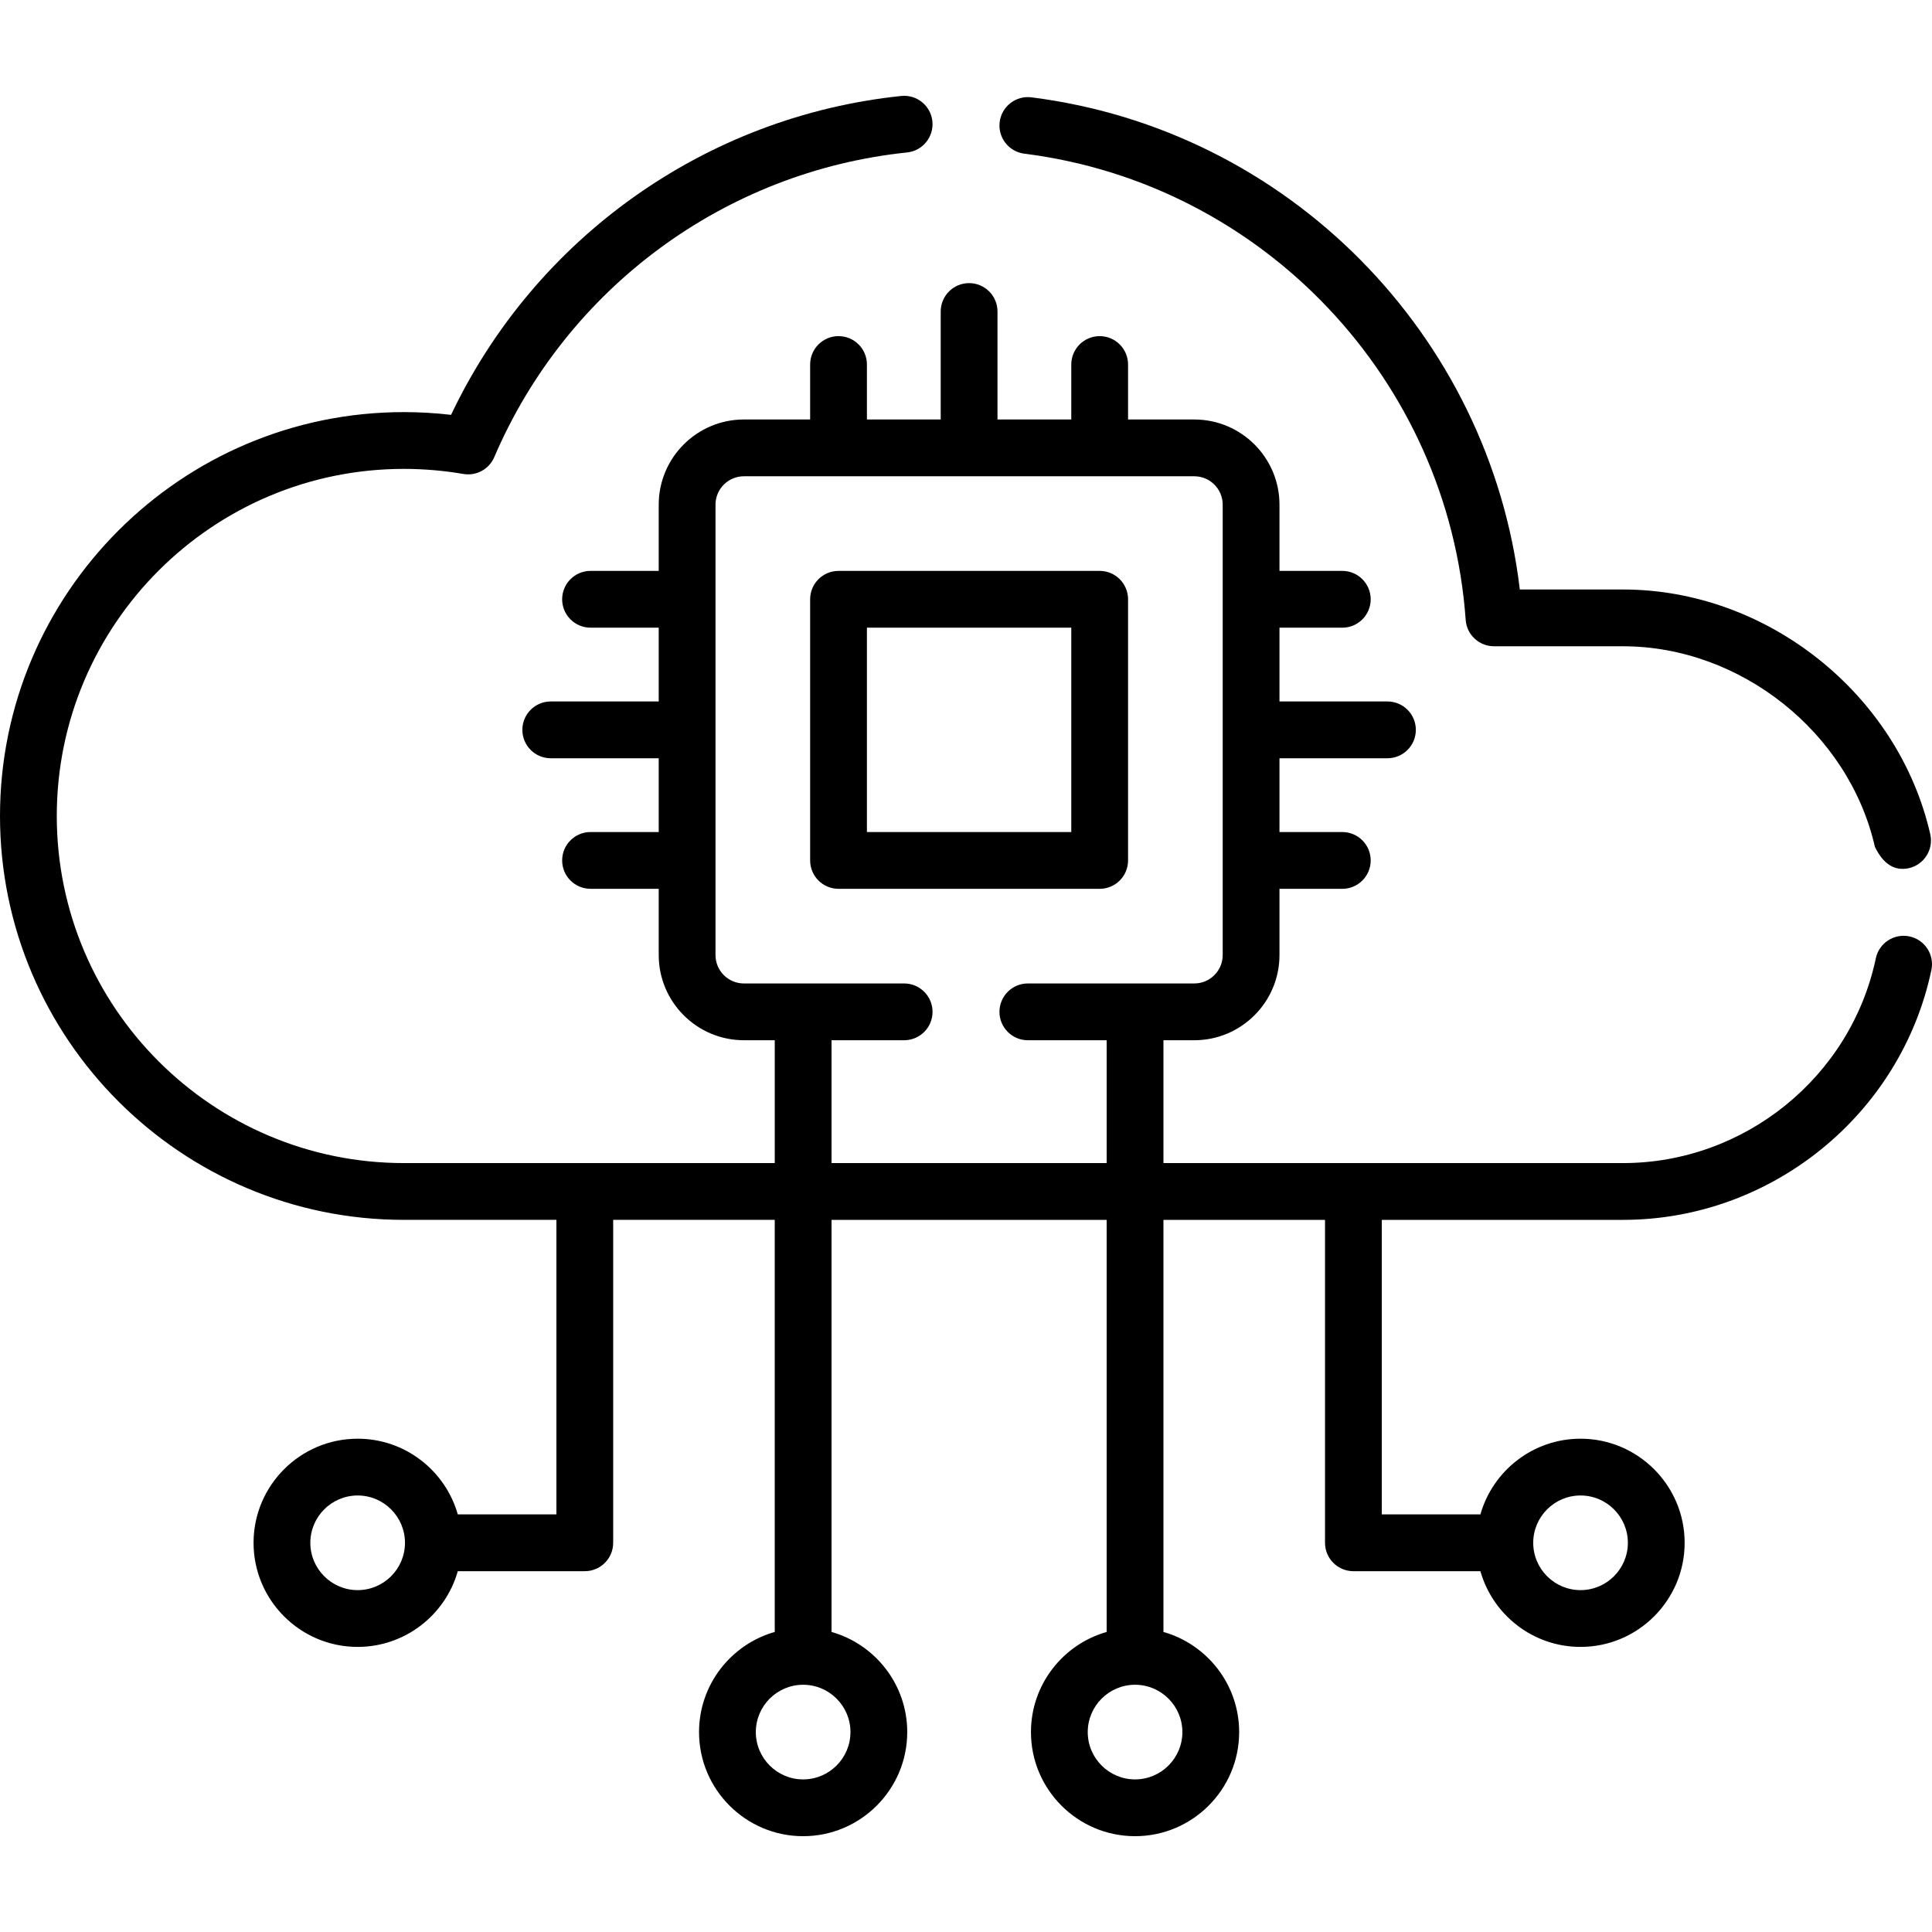 <svg enable-background="new 0 0 510.362 510.362" height="512" viewBox="0 0 510.362 510.362" width="512" xmlns="http://www.w3.org/2000/svg"><g><path d="m270.582 40.594c63.053 7.944 112.089 59.741 116.597 123.16.279 3.926 3.546 6.968 7.481 6.968h34.08c30.982 0 59.63 22.696 66.537 52.97 2.213 4.589 5.207 6.471 8.981 5.644 4.038-.922 6.564-4.942 5.644-8.981-8.444-37.002-43.054-64.632-81.162-64.632h-27.26c-7.985-67.33-61.218-121.467-129.023-130.011-4.103-.518-7.861 2.394-8.379 6.504-.517 4.109 2.395 7.86 6.504 8.378z"/><path d="m504.407 247.364c-4.052-.851-8.032 1.739-8.886 5.792-6.606 31.34-34.692 54.087-66.781 54.087h-121.4v-32.45h8.15c12.406 0 22.5-10.094 22.5-22.5v-17.499h16.597c4.143 0 7.5-3.357 7.5-7.5s-3.357-7.5-7.5-7.5h-16.597v-19.492h28.523c4.143 0 7.5-3.357 7.5-7.5s-3.357-7.5-7.5-7.5h-28.523v-19.492h16.597c4.143 0 7.5-3.357 7.5-7.5s-3.357-7.5-7.5-7.5h-16.597v-17.497c0-12.406-10.094-22.5-22.5-22.5h-17.498v-14.52c0-4.143-3.357-7.5-7.5-7.5s-7.5 3.357-7.5 7.5v14.52h-19.492v-28.525c0-4.143-3.357-7.5-7.5-7.5s-7.5 3.357-7.5 7.5v28.524h-19.492v-14.52c0-4.143-3.357-7.5-7.5-7.5s-7.5 3.357-7.5 7.5v14.52h-17.498c-12.406 0-22.5 10.094-22.5 22.5v17.497h-18.01c-4.143 0-7.5 3.357-7.5 7.5s3.357 7.5 7.5 7.5h18.01v19.492h-28.523c-4.143 0-7.5 3.357-7.5 7.5s3.357 7.5 7.5 7.5h28.523v19.492h-18.01c-4.143 0-7.5 3.357-7.5 7.5s3.357 7.5 7.5 7.5h18.01v17.499c0 12.406 10.094 22.5 22.5 22.5h8.15v32.45h-97.97c-50.559 0-91.69-41.132-91.69-91.69s41.132-91.689 91.69-91.689c5.25 0 10.535.451 15.708 1.341 3.419.586 6.801-1.248 8.166-4.439 19.11-44.638 60.896-75.48 109.052-80.492 4.12-.429 7.112-4.116 6.684-8.236s-4.111-7.116-8.236-6.684c-51.645 5.375-96.7 37.454-118.909 84.235-4.138-.481-8.311-.725-12.464-.725-58.83 0-106.691 47.86-106.691 106.689s47.861 106.69 106.69 106.69h40.29v77.806h-26.049c-3.275-11.527-13.889-19.997-26.451-19.997-15.163 0-27.5 12.337-27.5 27.5s12.337 27.5 27.5 27.5c12.564 0 23.18-8.473 26.453-20.003h33.547c4.143 0 7.5-3.357 7.5-7.5v-85.306h42.68v108.858c-11.528 3.274-20 13.889-20 26.452 0 15.163 12.337 27.5 27.5 27.5s27.5-12.337 27.5-27.5c0-12.563-8.472-23.178-20-26.452v-108.857h72.68v108.857c-11.528 3.274-20 13.889-20 26.452 0 15.163 12.337 27.5 27.5 27.5s27.5-12.337 27.5-27.5c0-12.563-8.472-23.178-20-26.452v-108.857h42.68v85.306c0 4.143 3.357 7.5 7.5 7.5h33.547c3.273 11.53 13.889 20.003 26.453 20.003 15.163 0 27.5-12.337 27.5-27.5s-12.337-27.5-27.5-27.5c-12.562 0-23.176 8.47-26.451 19.997h-26.049v-77.806h63.721c39.14 0 73.398-27.754 81.459-65.993.854-4.053-1.74-8.032-5.793-8.886zm-409.927 172.687c-6.893 0-12.5-5.607-12.5-12.5s5.607-12.5 12.5-12.5 12.5 5.607 12.5 12.5-5.607 12.5-12.5 12.5zm130.18 37.5c0 6.893-5.607 12.5-12.5 12.5s-12.5-5.607-12.5-12.5 5.607-12.5 12.5-12.5 12.5 5.608 12.5 12.5zm87.68 0c0 6.893-5.607 12.5-12.5 12.5s-12.5-5.607-12.5-12.5 5.607-12.5 12.5-12.5 12.5 5.608 12.5 12.5zm-92.68-150.308v-32.45h19.18c4.143 0 7.5-3.357 7.5-7.5s-3.357-7.5-7.5-7.5h-42.33c-4.136 0-7.5-3.364-7.5-7.5v-118.98c0-4.136 3.364-7.5 7.5-7.5h118.98c4.136 0 7.5 3.364 7.5 7.5v118.98c0 4.136-3.364 7.5-7.5 7.5h-43.97c-4.143 0-7.5 3.357-7.5 7.5s3.357 7.5 7.5 7.5h20.82v32.45zm197.86 87.808c6.893 0 12.5 5.607 12.5 12.5s-5.607 12.5-12.5 12.5-12.5-5.607-12.5-12.5 5.607-12.5 12.5-12.5z"/><path d="m297.992 227.293v-68.983c0-4.143-3.357-7.5-7.5-7.5h-68.984c-4.143 0-7.5 3.357-7.5 7.5v68.983c0 4.143 3.357 7.5 7.5 7.5h68.984c4.143 0 7.5-3.358 7.5-7.5zm-15-7.5h-53.984v-53.983h53.984z"/></g></svg>
